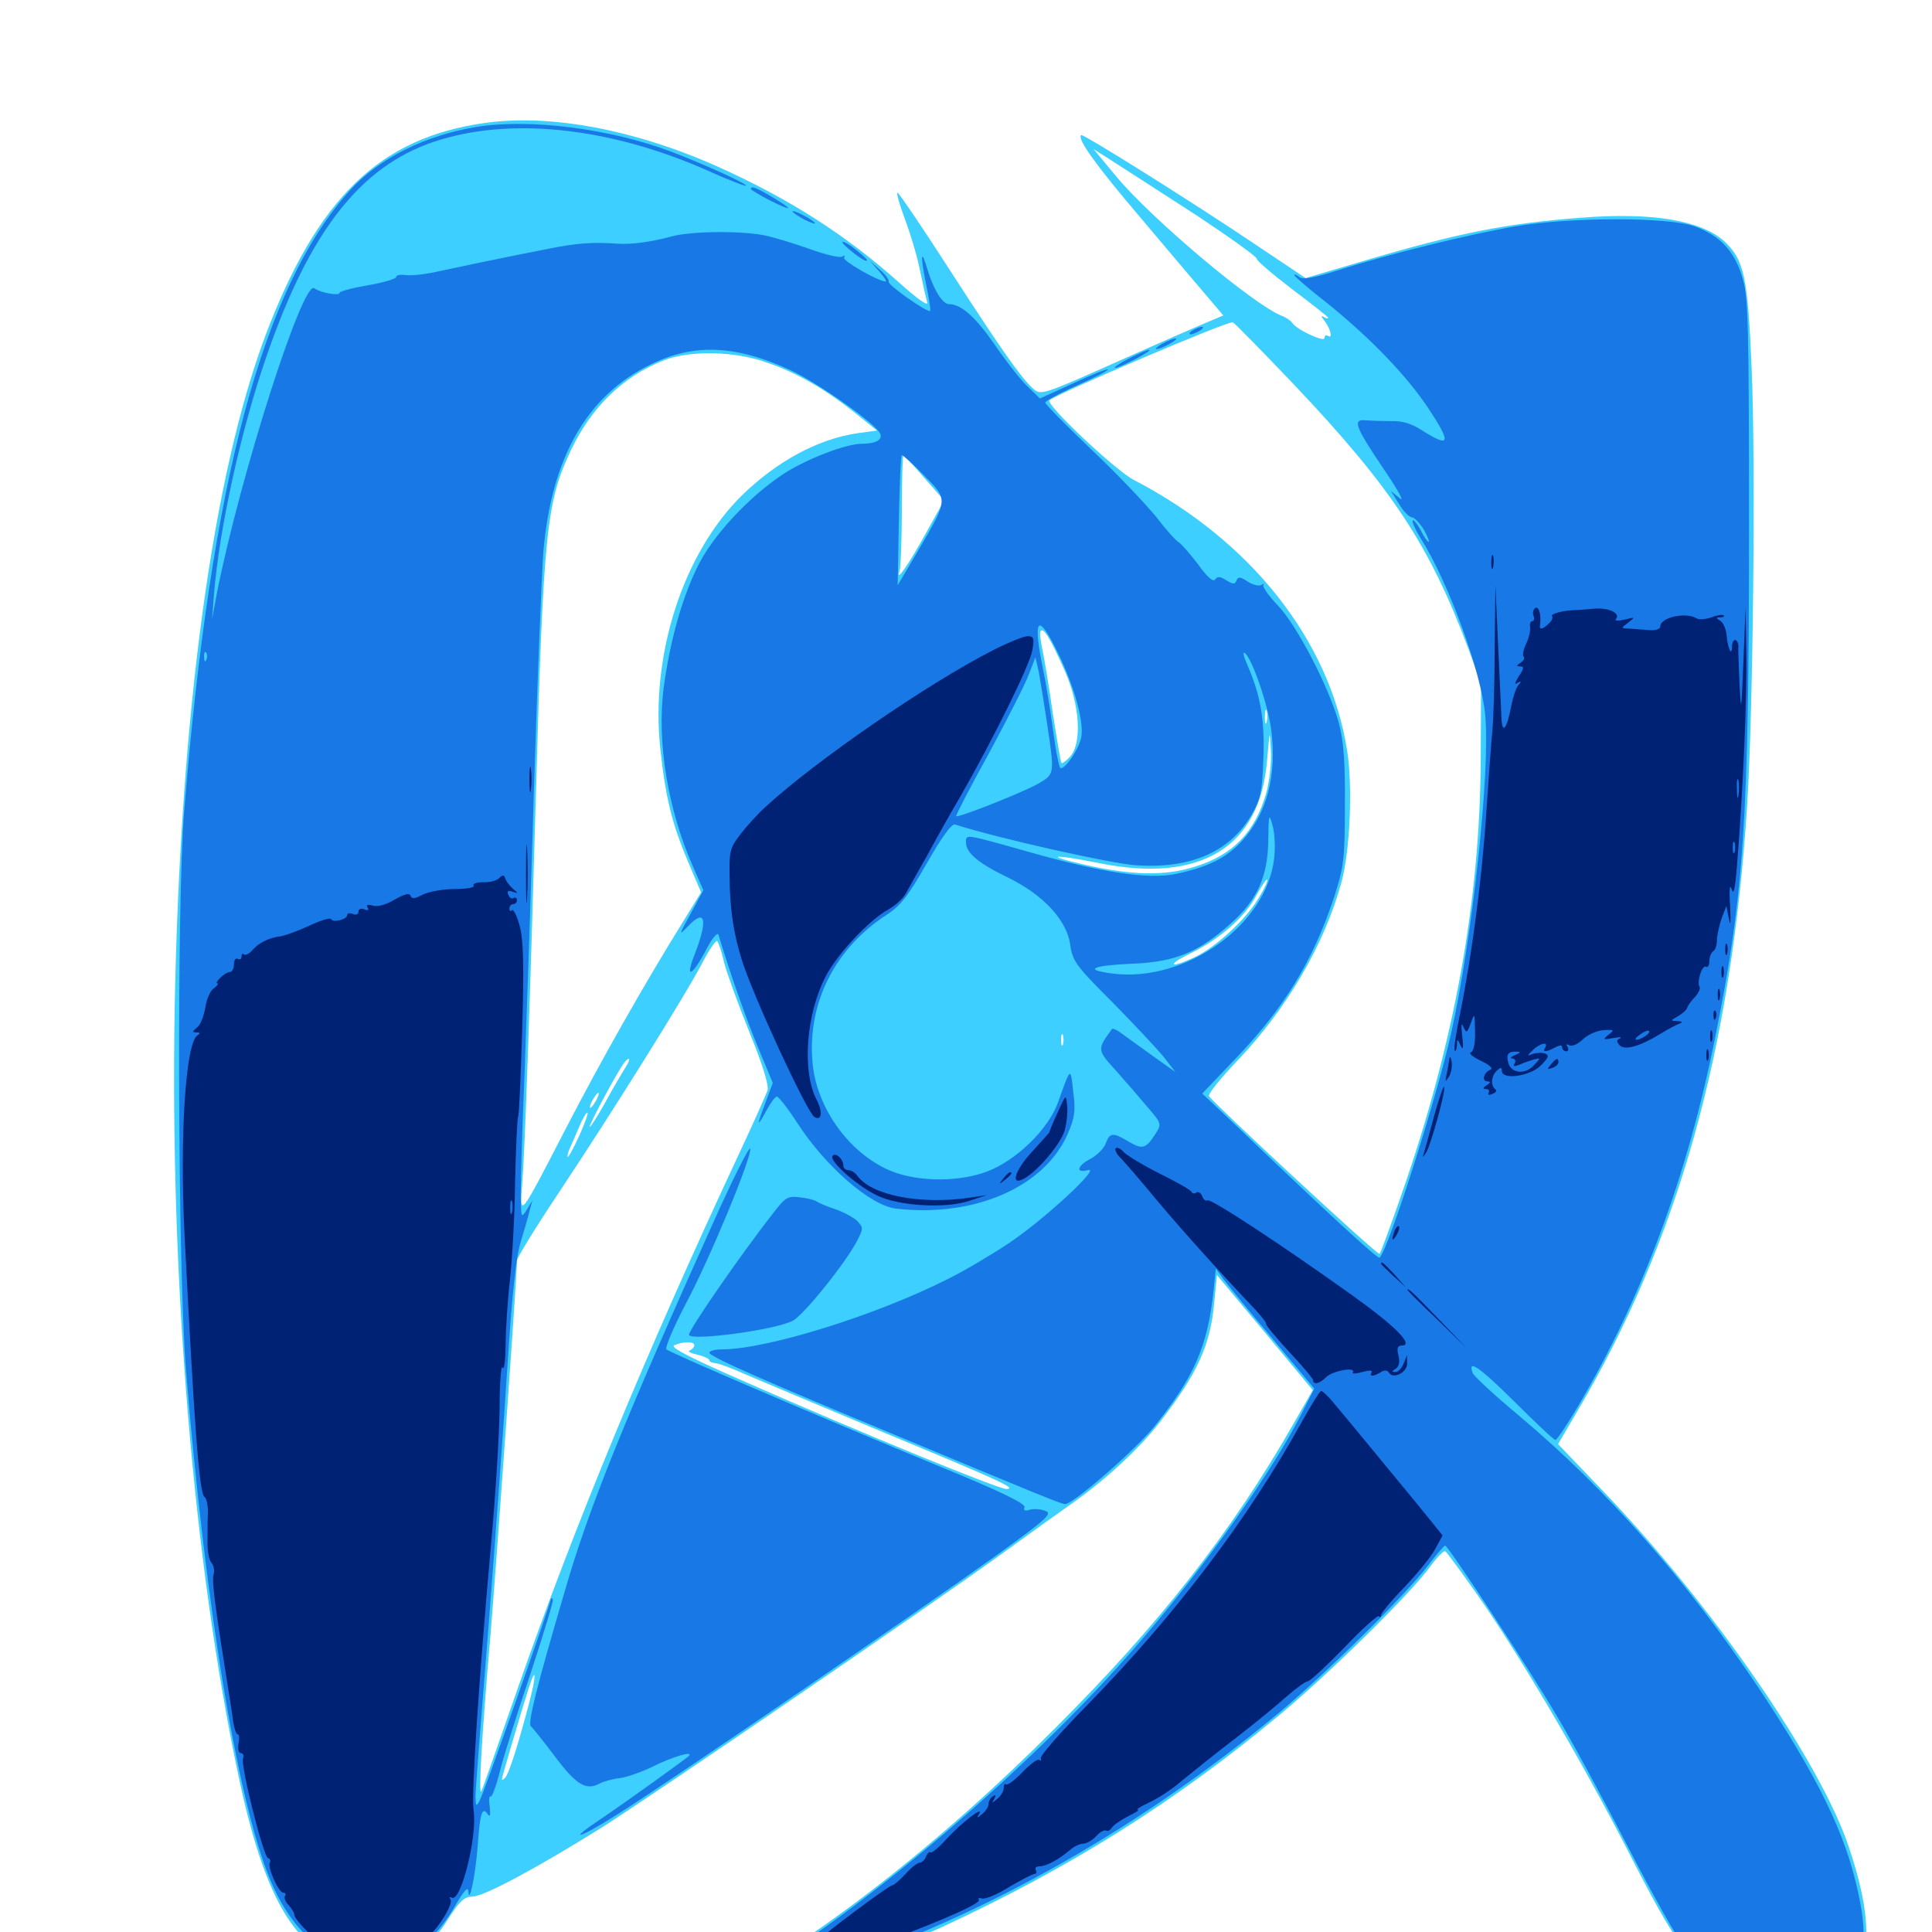 <svg xmlns="http://www.w3.org/2000/svg" viewBox="0 -1000 1000 1000">
	<path fill="#3ccfff" d="M250.781 -936.328C196.68 -928.711 164.648 -897.852 137.695 -827.148C110.156 -754.297 93.359 -631.445 90.43 -479.297C87.891 -339.258 100 -191.602 123.438 -80.859C138.672 -8.594 158.008 18.359 193.359 16.406C210.938 15.43 222.656 8.594 232.031 -6.836C237.891 -16.016 240.234 -18.164 244.531 -18.359C250.586 -18.359 278.32 -33.398 311.523 -54.102C338.281 -71.094 476.953 -165.82 517.383 -194.922C533.789 -206.836 550.977 -219.141 555.469 -222.266C571.875 -233.789 589.648 -250.195 600 -263.477C619.727 -288.867 626.562 -303.711 628.516 -326.172L629.883 -340.039L654.688 -310.352L679.492 -280.469L669.531 -263.086C637.5 -207.031 600.391 -159.57 545.898 -105.273C485.742 -44.922 422.266 4.297 368.164 32.812C345.898 44.336 343.75 46.875 361.719 40.43C367.383 38.281 379.297 34.766 387.891 32.617C412.109 26.562 464.844 7.812 487.109 -2.344C553.711 -33.203 607.617 -66.992 661.523 -111.719C687.695 -133.398 730.664 -175.586 740.625 -189.648C743.945 -194.141 747.266 -197.461 748.047 -197.07C748.828 -196.68 756.25 -186.523 764.648 -174.609C787.305 -142.188 818.359 -89.258 843.555 -40.234C866.602 4.883 874.023 15.234 888.086 22.266C901.172 28.906 922.461 33.008 937.891 32.031C950.781 31.055 952.344 30.469 958.203 24.219C968.945 12.5 968.555 -9.57 957.031 -43.75C942.188 -88.477 885.352 -170.508 828.711 -229.297L806.445 -252.539L816.406 -269.531C868.555 -357.812 896.094 -455.859 904.297 -582.812C907.422 -631.641 908.789 -759.961 906.641 -809.375C904.688 -856.836 902.734 -865.625 892.383 -875.195C880.469 -885.938 855.078 -890.234 818.359 -887.305C779.297 -884.375 754.297 -879.297 705.469 -864.844L675.781 -856.055L649.805 -873.438C618.555 -894.531 560.352 -931.055 559.57 -930.078C557.422 -928.125 567.383 -914.258 591.016 -886.523C605.469 -869.336 620.898 -851.172 625.391 -845.898L633.203 -836.719L625.781 -833.594C621.484 -831.836 600.391 -822.656 578.516 -812.891C539.453 -795.508 538.867 -795.312 534.766 -798.828C528.32 -804.688 518.164 -819.141 491.406 -860.547C477.734 -881.836 465.625 -899.609 464.648 -900.195C463.672 -900.977 465.43 -894.531 468.555 -886.133C471.68 -877.734 475.195 -865.625 476.367 -859.18C477.734 -852.734 479.297 -845.703 479.883 -843.555C480.664 -841.211 475.195 -844.922 465.625 -853.516C437.891 -878.32 408.984 -896.875 371.68 -913.672C328.906 -932.812 284.766 -941.211 250.781 -936.328ZM619.727 -888.281C636.523 -877.148 650.391 -867.188 650.391 -866.211C650.391 -865.039 658.789 -858.008 668.945 -850.195C679.102 -842.578 687.5 -835.938 687.5 -835.547C687.5 -834.961 686.328 -835.156 685.156 -835.938C683.594 -836.914 683.789 -836.133 685.547 -833.984C688.672 -829.883 690.039 -824.414 687.305 -826.172C686.328 -826.758 685.547 -826.172 685.547 -825C685.547 -822.656 670.898 -829.492 668.945 -832.812C668.164 -833.984 665.625 -835.742 663.477 -836.523C648.828 -842.188 595.312 -887.305 577.344 -909.18L566.016 -922.852L577.344 -915.625C583.789 -911.523 602.734 -899.219 619.727 -888.281ZM669.922 -800.781C720.312 -747.656 740.234 -717.383 760.156 -663.867L766.602 -646.289L766.406 -606.25C766.016 -533.594 752.734 -460.156 725.781 -382.812C719.922 -365.82 714.648 -351.562 714.062 -350.977C713.086 -350 628.516 -428.516 625.781 -432.617C625.195 -433.789 631.836 -441.992 640.43 -450.977C666.016 -477.734 685.547 -511.133 694.336 -543.359C698.828 -559.766 700.195 -593.359 697.266 -611.523C688.281 -668.555 647.461 -720.117 586.914 -751.562C577.344 -756.445 541.211 -790.625 543.164 -792.773C546.68 -796.094 636.133 -834.18 638.086 -833.203C639.453 -832.422 653.711 -817.773 669.922 -800.781ZM397.07 -812.305C412.5 -807.031 426.758 -798.828 442.773 -786.133L453.906 -777.148L443.945 -775.781C423.438 -772.852 401.953 -761.133 383.984 -743.555C353.516 -713.477 336.523 -660.938 341.797 -612.305C344.531 -587.109 347.656 -574.023 356.25 -553.711L362.891 -538.086L354.102 -523.828C333.203 -490.234 310.742 -450.391 293.359 -416.797C268.555 -368.75 268.945 -369.336 270.312 -387.5C271.68 -404.297 274.414 -483.203 277.344 -587.695C281.25 -725.977 282.812 -740.234 295.703 -767.383C306.445 -789.648 322.656 -805.273 343.555 -813.477C357.031 -818.75 380.273 -818.359 397.07 -812.305ZM478.32 -752.734L488.672 -741.016L479.688 -724.805C470.312 -707.812 463.477 -697.852 465.625 -704.492C466.211 -706.445 466.797 -720.898 466.797 -736.328C466.797 -751.758 467.188 -764.453 467.578 -764.453C467.773 -764.453 472.852 -759.18 478.32 -752.734ZM550.977 -653.125C558.984 -635.156 560.156 -615.43 553.906 -608.398C551.758 -606.055 549.805 -604.688 549.414 -605.078C549.023 -605.469 547.07 -616.992 544.922 -630.859C542.969 -644.727 540.43 -659.766 539.453 -664.258C538.477 -668.75 538.086 -672.852 538.672 -673.438C540.234 -675.195 543.75 -669.336 550.977 -653.125ZM655.664 -626.367C655.078 -624.414 654.688 -625.586 654.688 -628.711C654.688 -632.031 655.078 -633.398 655.664 -632.227C656.055 -630.859 656.055 -628.125 655.664 -626.367ZM655.273 -589.062C649.414 -569.141 638.086 -557.422 618.359 -551.367C602.93 -546.484 585.352 -546.875 560.938 -552.539C539.453 -557.422 545.312 -558.008 568.555 -553.32C621.484 -542.578 652.344 -561.328 655.859 -606.836C657.227 -622.461 657.227 -622.656 657.812 -611.523C658.203 -605.078 657.031 -595.312 655.273 -589.062ZM528.711 -562.109C529.492 -562.695 528.32 -563.281 526.172 -563.086C524.023 -563.086 523.438 -562.5 525 -561.914C526.367 -561.328 528.125 -561.523 528.711 -562.109ZM544.336 -558.203C545.117 -558.789 543.945 -559.375 541.797 -559.18C539.648 -559.18 539.062 -558.594 540.625 -558.008C541.992 -557.422 543.75 -557.617 544.336 -558.203ZM657.617 -549.219C658.203 -550.586 658.008 -552.344 657.422 -552.93C656.836 -553.711 656.25 -552.539 656.445 -550.391C656.445 -548.242 657.031 -547.656 657.617 -549.219ZM651.562 -535.352C645.508 -524.609 628.711 -509.18 618.164 -504.492C605.273 -498.438 603.516 -500.391 616.406 -506.641C631.445 -514.062 644.531 -525.391 650.391 -536.719C653.125 -541.602 655.469 -545.117 655.859 -544.727C656.445 -544.336 654.492 -540.039 651.562 -535.352ZM374.805 -501.758C376.172 -496.484 382.031 -480.273 387.891 -465.82C394.922 -448.438 398.047 -438.281 397.266 -435.547C396.484 -433.398 389.844 -418.359 382.227 -402.148C334.375 -299.805 297.07 -209.375 268.555 -127.734C258.594 -99.219 250 -74.609 249.219 -73.047C247.461 -68.75 249.414 -102.344 253.906 -154.102C257.031 -191.797 267.578 -339.258 267.578 -347.461C267.578 -349.023 277.344 -364.844 289.453 -383.008C318.75 -427.148 354.883 -485.156 363.281 -501.172C366.992 -508.398 370.703 -513.672 371.289 -512.891C371.875 -512.109 373.633 -507.227 374.805 -501.758ZM550.195 -459.375C549.609 -458.008 549.219 -458.984 549.219 -461.719C549.219 -464.453 549.609 -465.43 550.195 -464.258C550.586 -462.891 550.586 -460.547 550.195 -459.375ZM323.828 -447.656C322.266 -445.117 317.578 -437.305 313.672 -430.078C309.57 -422.656 305.859 -416.797 305.273 -416.797C304.297 -416.797 319.531 -445.312 322.852 -449.609C325.977 -453.711 326.758 -452.148 323.828 -447.656ZM308.594 -430.469C307.422 -428.32 306.055 -426.562 305.469 -426.562C305.078 -426.562 305.469 -428.32 306.641 -430.469C307.812 -432.617 309.18 -434.375 309.766 -434.375C310.156 -434.375 309.766 -432.617 308.594 -430.469ZM299.805 -412.109C297.07 -406.055 294.336 -401.172 293.945 -401.172C293.555 -401.172 293.75 -402.734 294.531 -404.688C295.312 -406.445 297.656 -411.719 299.609 -416.406C301.562 -421.094 303.516 -424.414 304.102 -424.023C304.492 -423.438 302.539 -418.164 299.805 -412.109ZM359.375 -303.711C359.375 -302.734 358.203 -301.562 357.031 -300.977C355.664 -300.586 357.422 -299.609 360.938 -298.828C364.258 -298.047 367.188 -296.68 367.188 -295.898C367.188 -295.117 368.75 -294.531 370.703 -294.336C372.461 -294.141 379.297 -291.602 385.742 -288.672C392.188 -285.938 423.633 -272.656 455.469 -259.375C517.578 -233.594 526.758 -229.492 520.898 -229.297C516.797 -229.297 447.852 -257.422 386.133 -284.57C356.641 -297.461 346.484 -302.734 349.023 -303.711C354.102 -305.859 359.375 -305.664 359.375 -303.711ZM273.438 -116.797C267.773 -95.508 263.477 -82.227 261.523 -79.883C260.547 -78.906 259.766 -78.516 259.766 -79.102C259.766 -80.078 270.508 -116.602 273.633 -126.172C277.734 -138.867 277.734 -132.812 273.438 -116.797Z"/>
	<path fill="#1878e5" d="M247.07 -934.375C220.312 -930.078 195.898 -917.969 181.055 -901.367C135.938 -851.367 109.18 -750.781 95.312 -579.883C91.406 -531.25 91.992 -343.555 96.289 -290.625C106.641 -164.453 124.023 -61.133 141.602 -23.047C163.672 25.195 209.961 30.273 234.961 -12.5C239.648 -20.703 242.188 -23.828 242.383 -21.289C242.773 -13.281 246.094 -29.297 247.266 -44.727C248.438 -61.719 249.609 -65.039 252.344 -61.133C253.711 -59.18 253.906 -60.352 253.516 -64.648C252.93 -68.164 253.125 -70.508 253.906 -70.117C254.688 -69.727 256.836 -75.586 258.789 -83.398C260.742 -91.211 267.969 -114.062 274.805 -134.375C281.445 -154.688 286.719 -171.875 286.133 -172.266C285.547 -172.852 285.156 -172.852 285.156 -172.461C285.156 -170.312 250.195 -71.094 248.242 -67.969C246.484 -64.648 246.289 -65.039 246.094 -70.117C246.094 -73.438 249.219 -113.281 252.93 -158.984C256.445 -204.688 260.938 -265.234 262.695 -293.75C265.039 -329.883 266.992 -349.023 269.531 -357.227C271.484 -363.672 273.633 -371.094 274.219 -373.828L275.586 -378.711L272.656 -373.828C269.727 -369.141 269.727 -369.531 269.531 -382.031C269.531 -389.258 270.312 -416.992 271.484 -443.555C272.461 -470.117 274.805 -536.914 276.367 -591.602C278.125 -646.484 280.273 -701.562 281.25 -714.453C285.352 -762.891 303.711 -795.117 336.328 -811.133C358.984 -822.461 380.664 -821.484 409.18 -808.398C423.242 -801.953 453.906 -780.273 455.664 -775.391C456.836 -772.266 453.125 -770.312 446.094 -770.312C438.086 -770.312 418.164 -762.695 406.445 -755.273C387.891 -743.359 368.164 -722.07 360.547 -705.664C352.539 -688.867 346.68 -667.383 343.555 -644.141C339.844 -616.016 345.703 -580.664 358.984 -550.781L364.062 -539.258L357.617 -527.344C351.172 -515.625 351.172 -515.43 356.445 -520.898C365.234 -530.078 366.406 -523.633 359.57 -506.055C354.297 -492.578 358.203 -494.531 366.016 -509.375C368.75 -514.648 371.484 -517.578 371.875 -516.211C378.125 -495.508 386.133 -472.852 392.383 -457.812L400 -439.453L396.289 -429.492C391.602 -417.188 391.602 -415.82 396.68 -425.195C398.828 -429.102 401.172 -432.422 402.148 -432.422C402.93 -432.422 407.617 -426.562 412.305 -419.336C426.953 -396.484 450.391 -375.977 463.867 -374.414C504.492 -369.727 540.82 -385.742 552.734 -413.281C556.25 -421.484 556.836 -425 555.469 -435.156C554.102 -447.852 554.297 -448.047 547.656 -429.492C542.773 -415.625 525.977 -399.219 510.742 -393.555C495.117 -387.695 472.266 -388.281 458.398 -395.117C437.891 -405.078 422.266 -427.93 420.508 -450.586C417.969 -481.055 432.227 -509.18 458.984 -526.562C466.016 -531.055 470.117 -536.328 479.688 -553.125C487.5 -566.797 492.578 -573.828 494.336 -573.242C516.797 -566.016 574.609 -553.125 587.891 -552.148C616.211 -550.195 636.523 -558.984 647.852 -578.32C652.539 -586.523 653.32 -590.039 653.906 -607.227C654.688 -627.148 652.539 -639.844 645.703 -655.664C643.75 -659.961 643.164 -662.695 644.141 -662.109C647.852 -659.961 656.445 -634.961 658.008 -622.07C660.938 -598.828 655.859 -579.102 642.969 -564.844C634.961 -556.055 625.391 -551.172 608.594 -547.656C594.531 -544.727 570.898 -548.242 533.398 -558.789C498.828 -568.555 500 -568.359 500 -563.867C500 -558.594 506.445 -553.125 521.875 -545.703C539.844 -536.914 551.953 -524.023 553.906 -511.328C555.078 -502.539 556.836 -500.195 575.781 -481.25C586.914 -469.922 598.828 -457.227 602.344 -452.93L608.398 -445.117L597.656 -452.734C591.797 -457.031 584.57 -462.109 581.641 -464.258C578.711 -466.602 575.977 -467.969 575.586 -467.383C567.773 -456.836 567.773 -456.641 577.734 -445.703C582.812 -440.039 590.234 -431.445 594.141 -426.758C601.172 -418.555 601.367 -418.164 598.047 -413.086C593.164 -405.469 591.406 -404.883 584.375 -408.984C575.977 -414.062 574.414 -413.867 572.266 -408.008C571.289 -405.469 567.773 -401.953 564.453 -400.195C557.617 -396.68 556.445 -392.578 563.086 -394.336C570.508 -396.484 539.648 -367.969 521.484 -356.055C512.305 -350 498.438 -341.797 490.43 -337.891C453.32 -319.141 396.875 -301.562 373.633 -301.562C370.117 -301.562 367.188 -300.781 367.188 -299.805C367.188 -297.852 395.117 -285.547 464.844 -256.641C540.234 -225.195 549.414 -221.484 551.367 -221.484C555.469 -221.484 588.086 -249.805 597.852 -262.109C618.164 -287.5 625 -303.125 628.125 -331.836L629.297 -343.359L633.398 -337.695C635.742 -334.57 647.266 -320.508 658.984 -306.641L680.273 -281.25L673.242 -267.383C657.617 -237.109 624.609 -190.43 591.016 -151.367C531.25 -81.445 431.25 2.148 371.484 32.227C364.844 35.547 359.375 38.672 359.375 39.062C359.375 39.844 376.953 34.766 416.992 22.266C501.562 -3.906 586.328 -50.781 661.523 -113.086C685.547 -133.008 727.734 -174.609 739.258 -189.844C743.359 -195.312 747.461 -200 748.047 -200C749.609 -199.805 791.211 -136.719 805.664 -112.109C813.086 -99.805 829.492 -69.531 842.188 -44.922C854.883 -20.312 868.164 3.516 871.875 7.812C883.398 22.07 906.055 30.469 932.812 30.469C946.094 30.469 949.609 29.883 954.102 26.172C964.844 17.773 967.188 4.297 961.914 -19.727C955.469 -50.586 941.016 -80.078 909.961 -126.758C872.656 -182.422 832.227 -228.516 786.523 -266.992C773.828 -277.539 762.891 -287.695 762.305 -289.258C759.375 -296.875 765.625 -292.578 783.789 -274.609C794.727 -263.672 804.297 -254.688 805.078 -254.688C805.859 -254.688 810.938 -262.305 816.406 -271.484C850 -328.32 873.242 -390.82 887.695 -462.695C902.734 -536.914 905.273 -576.367 905.273 -726.367C905.273 -834.57 904.883 -846.484 901.758 -856.641C897.656 -870.312 890.039 -878.32 876.562 -883.008C862.891 -887.695 812.695 -887.695 784.18 -882.812C761.328 -878.906 719.727 -868.75 693.359 -860.352C679.883 -856.055 674.219 -855.078 672.461 -856.641C671.094 -857.812 669.922 -858.203 669.922 -857.617C669.922 -857.031 677.539 -850.391 687.109 -842.969C709.375 -825 727.93 -805.664 739.062 -789.062C751.367 -770.508 750.781 -767.969 736.133 -777.148C730.859 -780.664 725.781 -782.227 720.117 -782.031C715.625 -782.031 709.766 -782.227 707.031 -782.422C699.805 -783.203 701.367 -779.297 716.211 -757.227C723.438 -746.68 727.148 -739.844 724.609 -741.992L719.922 -745.898L724.219 -739.062C726.367 -735.352 729.492 -732.227 730.859 -732.227C732.031 -732.227 734.766 -729.297 736.914 -725.977C738.867 -722.461 740.039 -719.531 739.453 -719.531C738.867 -719.531 736.914 -722.266 735.352 -725.586C733.594 -728.906 731.641 -731.25 731.25 -730.664C730.664 -730.078 732.422 -726.172 735.156 -721.68C749.609 -699.023 766.797 -651.953 768.75 -629.883C771.484 -601.367 762.109 -514.062 750.977 -464.648C743.555 -431.445 718.75 -353.516 714.062 -349.023C713.281 -348.047 687.109 -372.07 635.938 -421.094L622.266 -433.984L638.867 -451.367C664.648 -478.125 679.492 -502.344 690.625 -535.938C695.508 -551.172 696.094 -555.078 696.094 -582.812C696.289 -605.664 695.508 -616.211 692.969 -625.781C687.891 -644.336 671.094 -676.758 661.133 -686.914C656.445 -691.797 653.32 -696.484 653.906 -697.266C654.688 -698.047 654.297 -698.047 652.93 -697.266C651.562 -696.484 648.438 -697.266 645.703 -699.023C641.992 -701.562 640.82 -701.562 640.039 -699.609C639.258 -697.461 638.281 -697.461 634.766 -699.609C631.445 -701.758 630.078 -701.758 628.906 -700C627.93 -698.633 624.805 -701.367 620.312 -707.617C616.211 -713.086 611.719 -718.164 610.352 -719.141C608.789 -719.922 603.516 -725.781 598.633 -732.227C593.555 -738.477 578.711 -754.297 565.234 -766.992C551.953 -779.688 541.016 -790.82 541.016 -791.602C541.016 -792.383 548.438 -796.484 557.617 -800.586C566.797 -804.688 574.023 -808.398 573.438 -808.789C573.047 -809.18 565.039 -806.055 555.469 -801.562L538.281 -793.75L531.836 -800C528.125 -803.516 520.508 -813.281 514.648 -821.875C504.883 -835.938 497.461 -842.578 491.211 -842.578C487.891 -842.578 483.398 -849.805 480.273 -859.766C476.758 -872.07 476.172 -868.359 479.297 -853.125C480.859 -845.703 481.836 -839.453 481.445 -839.062C480.273 -837.891 458.984 -852.734 459.961 -854.297C460.352 -855.078 458.398 -857.812 455.469 -860.352L450.195 -865.039L454.883 -859.766C457.617 -856.641 459.18 -854.297 458.398 -854.297C454.688 -854.297 435.938 -865.039 436.914 -866.602C437.5 -867.773 437.109 -867.969 435.938 -867.188C434.57 -866.406 427.344 -868.164 419.727 -870.898C412.109 -873.633 401.758 -876.758 396.875 -877.93C384.766 -880.664 357.617 -880.469 347.266 -877.539C337.305 -874.805 327.148 -873.438 320.312 -873.828C307.031 -874.805 298.438 -874.219 283.203 -871.094C259.18 -866.406 238.867 -862.109 226.172 -859.375C220.117 -858.008 212.891 -857.227 210.156 -857.617C207.422 -858.008 205.078 -857.617 205.078 -856.641C205.078 -855.664 198.438 -853.711 190.43 -852.344C182.422 -850.977 175.781 -849.219 175.781 -848.438C175.781 -846.68 165.82 -848.438 162.695 -850.781C156.836 -855.469 124.414 -754.102 112.305 -693.164L109.766 -679.492L110.742 -692.188C113.477 -726.562 124.805 -777.734 137.891 -815.43C160.156 -880.078 186.328 -913.672 224.414 -926.562C263.281 -939.648 314.844 -934.375 365.82 -911.914C376.562 -907.031 385.742 -903.516 386.133 -903.906C387.109 -904.688 363.086 -915.625 346.875 -921.68C315.625 -933.398 274.609 -938.672 247.07 -934.375ZM478.32 -753.906C490.82 -741.211 490.82 -741.797 475.586 -715.625L464.648 -697.07L465.234 -730.664C465.625 -749.219 466.211 -764.453 466.797 -764.453C467.383 -764.453 472.656 -759.766 478.32 -753.906ZM547.656 -661.914C556.25 -644.336 561.328 -625.781 559.57 -617.969C558.203 -612.109 551.758 -602.344 549.023 -602.344C548.242 -602.344 546.484 -610.938 545.117 -621.484C543.75 -631.836 541.406 -646.484 539.844 -653.711C534.375 -680.469 537.109 -683.594 547.656 -661.914ZM106.836 -658.594C106.25 -657.031 105.664 -657.617 105.664 -659.766C105.469 -661.914 106.055 -663.086 106.641 -662.305C107.227 -661.719 107.422 -659.961 106.836 -658.594ZM541.992 -625.391C545.898 -599.219 545.898 -599.414 537.695 -594.531C530.469 -590.234 495.898 -576.562 494.922 -577.539C494.531 -577.734 502.148 -592.578 511.914 -610.156C521.484 -627.93 530.859 -646.289 532.617 -651.172L535.938 -659.766L537.695 -652.148C538.477 -647.852 540.43 -635.742 541.992 -625.391ZM659.57 -556.25C656.055 -521.484 613.672 -491.211 575.781 -496.094C560.742 -498.047 564.844 -500.195 585.547 -501.172C608.008 -501.953 620.312 -507.031 636.914 -521.875C650.781 -534.18 656.25 -546.289 656.445 -565.234C656.641 -578.516 656.836 -579.297 658.594 -573.047C659.766 -569.336 660.156 -561.719 659.57 -556.25ZM388.672 -902.148C388.672 -901.758 393.164 -899.023 398.438 -896.289C410.547 -890.234 411.133 -891.211 399.609 -898.047C391.016 -903.125 388.672 -903.906 388.672 -902.148ZM410.156 -890.625C410.156 -890.039 412.891 -888.281 416.016 -886.523C419.336 -884.766 421.875 -883.984 421.875 -884.375C421.875 -884.961 419.336 -886.719 416.016 -888.477C412.891 -890.234 410.156 -891.016 410.156 -890.625ZM436.133 -874.219C436.914 -873.047 440.43 -870.117 443.75 -867.578C447.07 -865.234 449.219 -864.258 448.633 -865.625C447.852 -866.797 444.336 -869.727 441.016 -872.266C437.695 -874.609 435.547 -875.586 436.133 -874.219ZM617.188 -828.906C615.625 -827.93 615.234 -826.953 616.211 -826.953C617.383 -826.953 619.531 -827.93 621.094 -828.906C622.656 -829.883 623.242 -830.859 622.07 -830.859C621.094 -830.859 618.75 -829.883 617.188 -828.906ZM601.562 -822.07C598.828 -820.508 597.656 -819.336 598.633 -819.336C599.805 -819.336 602.734 -820.508 605.469 -822.07C608.203 -823.633 609.57 -824.805 608.398 -824.805C607.422 -824.805 604.297 -823.633 601.562 -822.07ZM583.984 -814.258C579.102 -811.719 576.172 -809.57 577.148 -809.57C578.32 -809.57 583.008 -811.719 587.891 -814.258C592.773 -816.797 595.898 -818.945 594.727 -818.945C593.75 -818.945 588.867 -816.797 583.984 -814.258ZM372.07 -373.633C323.438 -265.625 304.883 -219.922 292.383 -176.562C277.539 -126.172 273.047 -107.812 274.805 -106.445C275.586 -105.859 281.25 -98.828 287.109 -91.016C298.047 -76.367 303.32 -73.047 310.156 -76.758C312.305 -77.93 317.188 -79.297 321.094 -79.688C324.805 -80.273 332.031 -82.812 337.305 -85.352C347.656 -90.625 359.57 -94.141 356.445 -91.016C354.297 -89.062 325 -67.969 311.133 -58.594C292.969 -46.484 299.219 -48.047 319.336 -60.742C346.094 -77.539 475 -165.82 515.43 -194.727C542.188 -214.062 544.922 -216.602 541.016 -217.969C538.477 -218.945 534.961 -219.141 533.008 -218.555C530.469 -217.773 529.688 -218.164 530.273 -219.922C530.859 -221.68 517.773 -228.125 486.719 -240.82C420.508 -268.164 346.875 -299.805 344.922 -301.562C344.141 -302.539 348.633 -313.086 355.078 -325.391C367.383 -348.438 389.453 -401.758 388.281 -405.469C387.891 -406.641 380.664 -392.383 372.07 -373.633ZM400.195 -372.07C383.789 -351.172 355.664 -310.547 356.641 -308.984C358.594 -305.859 401.562 -311.719 410.352 -316.406C416.016 -319.336 437.891 -346.484 443.75 -358.008C446.875 -364.062 446.875 -364.648 443.75 -367.969C441.992 -369.727 436.914 -372.461 432.617 -374.023C428.32 -375.391 423.828 -377.344 422.656 -378.125C421.68 -378.906 417.578 -379.883 413.867 -380.273C407.812 -381.055 406.445 -380.273 400.195 -372.07Z"/>
	<path fill="#002274" d="M771.875 -708.789C771.875 -705.664 772.266 -704.492 772.852 -706.445C773.242 -708.203 773.242 -710.938 772.852 -712.305C772.266 -713.477 771.875 -712.109 771.875 -708.789ZM773.633 -664.844C773.633 -647.07 773.047 -627.734 772.461 -621.875C771.875 -616.016 770.508 -597.07 769.336 -579.883C767.188 -546.094 761.914 -506.055 755.859 -475.977C753.711 -465.625 752.344 -456.836 752.93 -456.25C753.516 -455.664 753.906 -456.836 754.102 -458.984C754.102 -462.5 754.297 -462.5 756.055 -458.789C757.227 -456.055 757.617 -457.422 756.836 -463.672C756.25 -469.336 756.445 -471.094 757.422 -468.555C758.984 -465.039 759.375 -465.234 761.328 -470.508C763.281 -475.977 763.281 -475.781 763.477 -466.211C763.672 -459.766 762.695 -455.859 761.328 -455.273C759.961 -454.883 762.305 -452.93 766.406 -450.977C771.289 -448.633 773.047 -446.875 771.289 -446.289C767.773 -444.727 766.797 -440.234 770.117 -440.234C771.68 -440.234 771.484 -439.453 769.531 -438.281C767.383 -436.914 767.383 -436.328 769.141 -436.328C770.508 -436.328 771.094 -435.547 770.508 -434.375C769.922 -433.203 770.703 -433.008 772.461 -433.789C774.219 -434.375 775 -435.547 774.023 -436.133C771.484 -438.086 771.875 -442.969 774.609 -445.703C776.758 -447.656 777.344 -447.656 777.344 -445.703C777.344 -440.82 791.992 -442.969 797.461 -448.438C801.562 -452.539 801.953 -453.711 799.805 -454.688C798.242 -455.273 795.312 -455.078 793.359 -454.492C790.234 -453.32 790.234 -453.32 793.359 -456.445C796.875 -459.961 801.758 -461.133 799.805 -457.812C798.242 -455.273 800 -455.273 804.883 -457.812C807.422 -459.18 808.594 -459.18 808.594 -457.812C808.594 -456.836 809.57 -455.859 810.742 -455.859C811.719 -455.859 812.109 -456.836 811.328 -458.203C810.547 -459.57 810.742 -459.766 812.305 -458.984C813.477 -458.203 816.602 -459.375 819.336 -462.109C821.875 -464.453 826.562 -466.602 830.078 -466.797C835.547 -467.188 835.742 -466.797 832.617 -464.453C829.492 -461.914 829.688 -461.719 834.961 -462.695C838.281 -463.281 839.844 -463.281 838.477 -462.5C836.719 -461.719 836.523 -460.938 838.281 -458.984C841.016 -456.25 848.438 -458.203 859.375 -464.844C863.086 -467.188 867.578 -469.531 869.141 -470.117C871.289 -470.898 870.898 -471.289 868.164 -471.484C864.453 -471.68 864.453 -471.68 868.555 -474.023C870.898 -475.391 873.047 -477.344 873.242 -478.32C873.633 -479.492 875.391 -482.031 877.344 -483.984C879.102 -485.938 880.273 -488.477 879.688 -489.258C878.125 -491.797 881.055 -500.781 883.008 -499.609C883.984 -499.023 884.766 -500.391 884.766 -502.539C884.766 -504.688 885.742 -507.031 886.719 -507.617C887.891 -508.203 888.672 -510.742 888.672 -513.281C888.672 -515.82 889.844 -520.703 891.016 -524.414L893.555 -531.055L894.922 -524.219C895.703 -519.922 895.898 -522.461 895.508 -531.055C894.922 -539.258 895.312 -542.773 896.289 -539.844C897.266 -536.328 898.047 -539.453 899.023 -551.562C901.953 -586.719 904.297 -637.5 903.906 -660.938L903.516 -685.352L902.344 -657.031C901.367 -631.641 901.172 -630.469 900.391 -645.312C900 -654.492 899.609 -663.477 899.805 -665.43C899.805 -667.188 899.023 -668.75 898.047 -668.75C897.266 -668.75 896.484 -667.188 896.484 -665.43C896.484 -659.961 894.336 -664.062 893.75 -670.703C893.555 -674.023 891.992 -677.734 890.43 -678.711C888.086 -680.078 888.086 -680.469 890.43 -680.469C891.992 -680.469 892.773 -680.859 892.188 -681.445C891.602 -682.031 888.867 -681.641 885.938 -680.469C883.008 -679.492 879.492 -679.102 878.32 -679.883C872.656 -683.398 859.375 -680.469 859.375 -675.781C859.375 -674.414 857.031 -673.633 854.102 -673.828C850.977 -674.023 846.484 -674.414 843.75 -674.609C838.867 -674.805 838.867 -674.805 842.773 -677.734C846.484 -680.664 846.484 -680.664 840.82 -679.297C837.695 -678.516 835.547 -678.711 836.328 -679.492C839.062 -682.422 833.008 -685.547 825.391 -684.961C820.898 -684.57 816.016 -684.18 814.453 -684.18C808.984 -683.984 802.344 -682.227 803.32 -681.055C803.906 -680.469 803.32 -678.711 801.758 -677.344C798.828 -674.414 796.68 -673.828 797.07 -676.172C797.852 -681.25 796.68 -686.328 794.727 -685.352C793.555 -684.57 793.164 -682.812 793.75 -681.25C794.336 -679.688 793.945 -678.516 793.164 -678.516C792.188 -678.516 791.602 -676.953 791.992 -675.195C792.188 -673.242 791.211 -669.336 789.844 -666.602C788.477 -663.672 787.891 -660.742 788.672 -660.156C789.258 -659.375 788.672 -658.008 787.109 -657.031C784.766 -655.469 784.766 -655.078 786.914 -655.078C788.867 -655.078 788.867 -653.906 786.133 -650C783.984 -646.484 783.789 -645.312 785.352 -646.484C787.5 -647.656 787.695 -647.461 785.742 -645.117C784.57 -643.555 783.008 -638.867 782.227 -634.57C779.883 -622.461 777.539 -619.531 777.148 -628.711C776.953 -633.008 776.172 -650.195 775.391 -666.797L774.023 -697.07ZM899.805 -588.281C899.414 -585.742 899.023 -587.305 899.023 -591.602C898.828 -595.898 899.219 -597.852 899.805 -596.094C900.195 -594.141 900.195 -590.625 899.805 -588.281ZM897.852 -558.984C897.266 -557.617 896.875 -558.594 896.875 -561.328C896.875 -564.062 897.266 -565.039 897.852 -563.867C898.242 -562.5 898.242 -560.156 897.852 -558.984ZM851.562 -463.672C846.875 -460.742 844.531 -461.523 848.828 -464.453C850.781 -466.016 852.93 -466.797 853.516 -466.406C853.906 -465.82 853.125 -464.648 851.562 -463.672ZM784.18 -453.906C782.031 -452.93 781.445 -452.148 782.812 -452.148C784.18 -451.953 784.766 -450.977 783.984 -449.609C783.008 -448.047 783.594 -447.852 786.328 -448.828C788.281 -449.805 791.797 -450.977 793.75 -451.562C797.656 -452.539 797.656 -452.539 793.75 -448.438C789.258 -443.555 782.031 -444.531 780.664 -450C779.492 -454.297 780.664 -455.859 784.961 -455.664C787.305 -455.664 787.109 -455.078 784.18 -453.906ZM513.672 -663.281C480.078 -646.094 422.461 -606.445 396.289 -582.422C392.383 -578.906 386.523 -572.461 383.203 -568.164C377.344 -560.352 377.344 -559.766 377.734 -540.82C378.32 -526.367 379.883 -516.602 383.789 -503.711C389.062 -486.133 417.578 -424.414 421.484 -421.875C425.391 -419.531 425.977 -424.414 422.656 -430.859C415.039 -445.508 417.188 -475 427.344 -494.531C433.203 -506.055 450 -523.828 459.57 -529.102C463.086 -531.055 467.383 -534.766 468.945 -537.695C470.508 -540.43 475.195 -549.023 479.492 -556.445C483.594 -564.062 491.406 -578.125 497.07 -587.695C514.258 -617.773 533.008 -655.664 534.375 -663.477C535.352 -669.727 535.156 -670.703 531.836 -670.703C529.883 -670.703 521.68 -667.383 513.672 -663.281ZM274.023 -596.484C274.023 -590.625 274.414 -588.086 274.805 -591.211C275.195 -594.141 275.195 -598.828 274.805 -601.953C274.414 -604.883 274.023 -602.344 274.023 -596.484ZM272.266 -547.656C272.266 -534.18 272.461 -528.711 272.852 -535.547C273.242 -542.188 273.242 -553.125 272.852 -559.961C272.461 -566.602 272.266 -561.133 272.266 -547.656ZM258.398 -545.508C257.031 -544.141 253.32 -543.164 250 -543.359C246.68 -543.359 244.531 -542.578 245.117 -541.602C245.898 -540.625 241.602 -539.844 235.352 -539.844C229.297 -539.844 221.875 -538.477 218.75 -536.914C214.648 -534.766 213.086 -534.57 212.5 -536.328C211.914 -537.891 209.375 -537.305 204.297 -534.375C199.609 -531.641 195.312 -530.469 192.969 -531.25C190.234 -532.031 189.453 -531.641 190.234 -530.273C191.211 -528.906 190.43 -528.516 188.672 -529.297C186.914 -530.078 185.547 -529.492 185.547 -528.125C185.547 -526.758 184.18 -526.172 182.617 -526.953C181.055 -527.539 179.688 -527.344 179.688 -526.367C179.688 -524.023 172.266 -522.266 171.484 -524.219C171.094 -525.195 166.016 -523.633 160.156 -520.898C154.297 -518.164 147.656 -515.82 145.508 -515.43C139.258 -514.648 133.984 -512.109 130.664 -508.203C128.906 -506.25 126.953 -505.273 126.172 -506.055C125.586 -506.641 125 -506.25 125 -504.883C125 -503.516 124.219 -503.125 123.047 -503.711C122.07 -504.297 121.094 -503.125 121.094 -500.977C121.094 -498.633 120.117 -496.875 118.945 -496.875C117.773 -496.875 115.625 -495.508 114.062 -493.945C112.305 -492.383 111.719 -491.016 112.5 -491.016C113.281 -491.016 112.5 -489.844 110.742 -488.477C108.789 -487.305 106.836 -482.617 106.25 -478.32C105.469 -474.023 103.711 -469.336 101.953 -468.164C99.414 -466.016 99.414 -465.625 101.758 -465.625C103.711 -465.625 103.711 -465.039 102.148 -464.062C96.094 -460.156 92.969 -411.914 95.508 -361.133C100.586 -261.719 103.125 -226.953 105.859 -225.195C106.836 -224.609 107.617 -221.094 107.617 -217.383C107.422 -213.672 107.422 -206.836 107.422 -202.344C107.227 -197.656 108.203 -192.578 109.375 -191.211C110.742 -189.648 111.133 -186.914 110.547 -184.961C109.57 -182.031 111.133 -169.531 117.969 -126.758C118.555 -123.633 119.531 -116.797 120.312 -111.719C120.898 -106.445 122.07 -102.344 123.047 -102.344C123.828 -102.344 124.023 -100.195 123.438 -97.461C123.047 -94.727 123.438 -92.578 124.805 -92.578C125.781 -92.578 126.367 -91.406 125.781 -89.844C124.414 -86.328 136.328 -39.062 138.672 -38.281C139.844 -37.891 140.234 -36.914 139.648 -35.938C138.281 -33.789 144.141 -20.312 146.68 -20.312C147.656 -20.312 148.242 -19.531 147.461 -18.555C146.875 -17.578 147.852 -15.43 149.414 -13.867C150.977 -12.109 152.344 -9.961 152.344 -8.984C152.344 -6.055 165.625 6.836 172.461 10.352C180.078 14.453 203.32 15.234 204.688 11.328C205.078 10.156 206.25 9.375 207.031 9.961C208.008 10.547 210.547 9.375 212.891 7.031C215.039 4.883 218.164 3.125 219.727 3.125C223.438 3.125 234.961 -13.867 233.203 -16.797C232.422 -17.969 232.617 -18.359 233.789 -17.773C238.477 -14.844 247.266 -50 245.117 -63.086C243.945 -70.703 247.461 -125.781 254.102 -200C256.445 -225.195 258.398 -257.031 258.594 -270.703C258.594 -284.375 259.375 -293.945 260.156 -292.188C260.938 -290.43 261.523 -295.508 261.719 -303.516C261.719 -311.523 262.695 -326.562 263.867 -336.719C265.039 -346.875 266.406 -369.922 266.602 -387.891C266.992 -406.055 267.773 -421.289 268.164 -422.07C268.75 -423.047 269.531 -443.359 270.312 -467.578C271.289 -500.977 270.898 -513.867 268.945 -520.898C267.578 -525.977 265.82 -529.492 265.039 -528.906C264.258 -528.125 263.672 -528.516 263.672 -529.688C263.672 -531.055 264.648 -532.031 265.625 -532.031C266.797 -532.031 267.578 -533.008 267.578 -534.18C267.578 -535.156 266.797 -535.742 265.82 -535.156C264.844 -534.57 263.672 -535.352 263.086 -536.914C262.305 -538.867 262.891 -539.258 265.234 -538.477C268.359 -537.5 268.359 -537.5 265.43 -540.039C263.672 -541.602 261.914 -543.945 261.523 -545.312C260.938 -547.266 260.156 -547.266 258.398 -545.508ZM265.039 -372.461C264.453 -370.508 264.062 -371.68 264.062 -374.805C264.062 -378.125 264.453 -379.492 265.039 -378.32C265.43 -376.953 265.43 -374.219 265.039 -372.461ZM892.969 -508.594C892.969 -505.859 893.359 -504.883 893.945 -506.25C894.336 -507.422 894.336 -509.766 893.945 -511.133C893.359 -512.305 892.969 -511.328 892.969 -508.594ZM891.016 -496.875C891.016 -494.141 891.406 -493.164 891.992 -494.531C892.383 -495.703 892.383 -498.047 891.992 -499.414C891.406 -500.586 891.016 -499.609 891.016 -496.875ZM889.062 -485.156C889.062 -482.422 889.453 -481.445 890.039 -482.812C890.43 -483.984 890.43 -486.328 890.039 -487.695C889.453 -488.867 889.062 -487.891 889.062 -485.156ZM886.914 -474.219C886.914 -472.07 887.5 -471.484 888.086 -473.047C888.672 -474.414 888.477 -476.172 887.891 -476.758C887.305 -477.539 886.719 -476.367 886.914 -474.219ZM885.156 -463.672C885.156 -460.938 885.547 -459.961 886.133 -461.328C886.523 -462.5 886.523 -464.844 886.133 -466.211C885.547 -467.383 885.156 -466.406 885.156 -463.672ZM883.203 -453.906C883.203 -451.172 883.594 -450.195 884.18 -451.562C884.57 -452.734 884.57 -455.078 884.18 -456.445C883.594 -457.617 883.203 -456.641 883.203 -453.906ZM750.195 -451.953C750 -450.391 749.414 -446.875 748.828 -444.141C747.852 -439.844 748.047 -439.648 750 -442.773C751.172 -444.727 751.758 -448.242 751.367 -450.586C750.977 -452.93 750.391 -453.516 750.195 -451.953ZM802.734 -449.023C800.586 -446.484 800.781 -446.289 803.516 -447.266C805.273 -447.852 806.641 -449.219 806.641 -450.195C806.641 -452.734 805.469 -452.344 802.734 -449.023ZM742.383 -422.656C740.039 -413.867 737.695 -405.469 737.109 -403.516C736.133 -400.586 736.328 -400.586 738.086 -403.32C740.625 -407.227 748.633 -436.328 747.461 -437.5C747.07 -437.891 744.727 -431.25 742.383 -422.656ZM547.266 -423.828C544.727 -418.359 542.969 -413.867 543.164 -413.867C543.164 -413.867 539.453 -409.57 534.57 -404.297C525.391 -394.531 522.656 -385.938 529.883 -389.844C536.914 -393.555 548.828 -407.617 550.977 -414.648C552.148 -418.555 552.734 -424.414 552.344 -427.734C551.758 -433.789 551.758 -433.789 547.266 -423.828ZM577.539 -405.664C576.758 -405.078 577.93 -402.539 580.273 -400.391C582.422 -398.047 590.82 -388.477 598.828 -378.711C611.914 -363.086 631.445 -341.406 649.805 -322.07C653.125 -318.359 655.664 -315.234 655.273 -314.844C654.883 -314.453 660.156 -308.008 666.992 -300.586C674.023 -293.164 679.688 -286.328 679.688 -285.547C679.688 -283.008 683.203 -283.789 686.523 -287.305C689.844 -290.43 701.953 -292.773 700.195 -289.648C699.609 -288.867 701.758 -288.867 705.078 -289.844C708.789 -290.82 710.547 -290.82 709.961 -289.648C708.398 -287.305 711.133 -287.5 714.844 -289.844C716.602 -291.016 718.164 -290.82 718.945 -289.453C721.094 -285.938 728.516 -289.648 728.32 -294.336V-298.633L726.562 -294.336C725.586 -291.797 723.633 -289.844 722.266 -289.844C720.312 -289.844 720.312 -290.234 722.461 -291.602C724.219 -292.773 724.609 -295.117 723.828 -298.438C722.852 -302.148 723.438 -303.516 725.391 -303.516C732.227 -303.516 722.656 -313.281 700 -329.492C661.719 -356.836 626.758 -379.688 625 -378.711C624.219 -378.125 622.852 -379.102 622.266 -380.859C621.68 -382.422 620.312 -383.398 619.336 -382.812C618.359 -382.031 617.188 -382.227 616.797 -383.008C616.602 -383.984 609.18 -388.086 600.586 -392.383C591.992 -396.68 583.594 -401.758 581.836 -403.516C580.078 -405.469 578.125 -406.445 577.539 -405.664ZM430.859 -401.562C429.297 -399.023 442.969 -386.719 453.516 -381.445C464.453 -375.781 489.453 -374.219 501.953 -378.516L510.742 -381.445L501.953 -380.078C476.367 -376.367 451.367 -381.25 443.945 -391.211C442.773 -392.969 440.625 -394.336 439.062 -394.336C437.695 -394.336 436.523 -395.312 436.523 -396.68C436.523 -400.195 432.227 -403.906 430.859 -401.562ZM519.336 -390.039C516.797 -386.914 516.992 -386.719 520.117 -389.258C521.875 -390.625 523.438 -392.188 523.438 -392.578C523.438 -394.141 521.875 -393.164 519.336 -390.039ZM721.875 -363.086C720.117 -358.008 720.508 -356.836 722.852 -360.742C724.023 -362.695 724.609 -364.844 724.023 -365.234C723.633 -365.82 722.656 -364.844 721.875 -363.086ZM714.844 -345.898C714.844 -345.508 717.773 -342.773 721.289 -339.453L727.539 -333.789L721.875 -340.234C716.406 -346.094 714.844 -347.461 714.844 -345.898ZM728.516 -332.227C728.516 -332.031 735.352 -325.195 743.75 -317.188L758.789 -302.539L744.141 -317.773C730.664 -331.641 728.516 -333.789 728.516 -332.227ZM673.828 -264.062C646.289 -214.258 608.984 -164.844 562.5 -117.188C549.023 -103.516 538.281 -91.211 538.672 -89.844C539.062 -88.672 538.672 -88.281 538.086 -89.062C537.305 -89.844 533.398 -87.109 529.297 -82.812C525.195 -78.516 521.484 -75.781 520.703 -76.367C520.117 -77.148 519.531 -76.172 519.531 -74.609C519.531 -72.852 517.969 -70.312 516.211 -68.945C513.477 -66.602 513.086 -66.602 514.648 -68.945C515.625 -70.898 515.43 -71.289 514.062 -70.312C512.695 -69.531 511.719 -67.773 511.719 -66.406C511.719 -64.844 510.156 -62.5 508.398 -61.133C505.664 -58.789 505.273 -58.789 506.836 -61.133C509.57 -65.82 497.266 -56.25 489.648 -47.852C485.938 -43.75 482.227 -40.625 481.641 -41.211C481.055 -41.797 480.078 -40.82 479.297 -39.062C478.711 -37.305 477.148 -35.938 476.172 -35.938C475 -35.938 471.68 -33.398 468.75 -30.078C465.82 -26.953 462.695 -24.219 461.914 -24.219C460.156 -24.219 423.047 3.516 422.266 5.469C421.875 6.445 420.312 7.031 418.945 7.031C417.578 7.031 415.82 8.398 415.234 10.156C414.648 11.719 413.281 12.695 412.305 12.109C411.328 11.523 409.961 12.305 409.375 14.062C408.789 15.82 407.227 16.406 405.859 15.625C404.102 14.648 403.906 14.844 405.273 16.211C406.445 17.383 409.375 18.945 411.914 19.727C415.43 20.703 416.211 20.508 415.039 18.75C414.062 16.992 414.258 16.602 415.625 17.578C420.312 20.312 508.984 -12.891 506.641 -16.602C506.055 -17.578 506.836 -17.773 508.203 -17.383C509.766 -16.797 516.016 -19.336 522.266 -23.242C528.516 -26.953 534.57 -30.078 535.547 -30.078C536.523 -30.078 536.719 -31.055 536.133 -32.031C535.547 -33.203 536.328 -33.984 538.086 -33.984C541.602 -33.984 547.852 -37.5 553.516 -42.188C555.664 -44.141 558.789 -45.703 560.547 -45.703C562.305 -45.703 565.43 -47.461 567.383 -49.609C569.336 -51.758 571.484 -52.93 572.461 -52.539C573.242 -51.953 574.609 -52.539 575.586 -54.102C576.367 -55.469 580.273 -58.008 583.984 -59.961C587.695 -61.719 590.039 -63.281 588.867 -63.281C587.891 -63.281 590.43 -65.039 594.727 -66.992C599.023 -68.945 606.641 -73.828 611.523 -78.125C616.602 -82.227 629.102 -92.383 639.648 -100.391C650 -108.398 662.109 -118.359 666.602 -122.461C671.094 -126.367 675.781 -129.688 676.758 -129.688C677.93 -129.688 686.328 -137.5 695.703 -147.07C704.883 -156.836 713.086 -164.062 713.672 -163.477C714.258 -162.695 714.844 -163.086 714.844 -164.062C714.844 -165.039 720.312 -171.68 727.148 -178.711C733.789 -185.742 741.016 -194.531 742.969 -198.438L746.68 -205.273L733.398 -221.68C719.727 -238.281 695.508 -267.773 688.672 -275.781C686.523 -278.125 684.375 -280.078 683.789 -280.078C683.203 -280.078 678.711 -272.852 673.828 -264.062Z"/>
</svg>